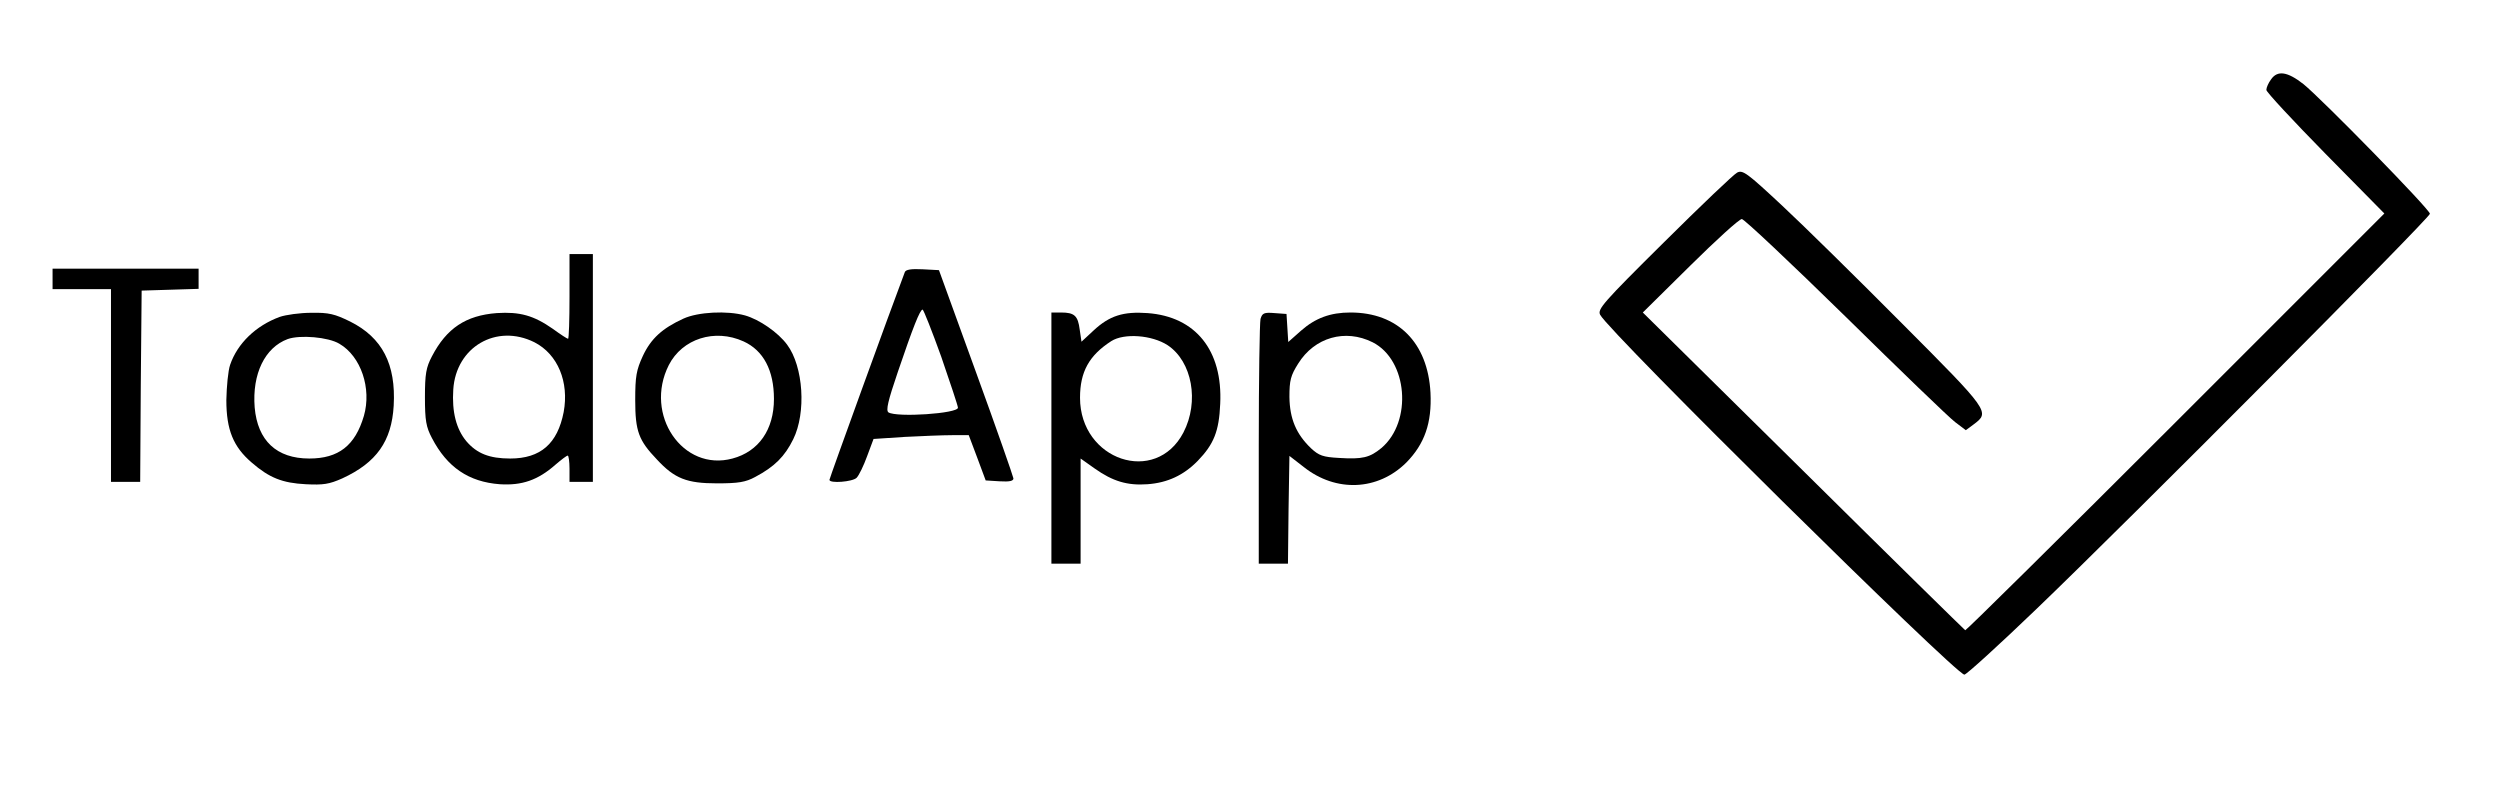 <?xml version="1.0" standalone="no"?>
<!DOCTYPE svg PUBLIC "-//W3C//DTD SVG 20010904//EN"
 "http://www.w3.org/TR/2001/REC-SVG-20010904/DTD/svg10.dtd">
<svg version="1.0" xmlns="http://www.w3.org/2000/svg"
 width="856pt" height="270pt" viewBox="0 0 856 270"
 preserveAspectRatio="xMidYMid meet">

<g transform="translate(0,270) scale(0.1,-0.1)"
fill="#000000" stroke="none">
<path d="M7776 2428 c-9 -12 -16 -28 -16 -36 0 -7 91 -105 202 -218 l202 -205
-714 -714 c-393 -393 -718 -714 -721 -713 -3 2 -253 247 -555 546 l-549 542
162 160 c89 88 168 160 177 160 8 0 167 -150 354 -333 187 -184 356 -347 376
-362 l37 -28 27 20 c56 42 55 44 -245 345 -153 154 -338 336 -411 404 -120
112 -135 123 -154 113 -12 -6 -125 -114 -251 -239 -209 -207 -228 -229 -218
-248 32 -61 1218 -1232 1247 -1232 7 0 118 101 246 224 316 303 1348 1340
1348 1354 0 15 -370 393 -433 444 -55 43 -89 48 -111 16z"/>
<path d="M1950 1685 c0 -80 -2 -145 -5 -145 -3 0 -26 15 -52 34 -66 46 -113
59 -192 54 -106 -8 -172 -52 -222 -148 -20 -38 -24 -60 -24 -140 0 -80 4 -102
24 -140 52 -100 126 -150 232 -158 76 -5 131 14 191 67 20 17 38 31 42 31 3 0
6 -20 6 -45 l0 -45 40 0 40 0 0 390 0 390 -40 0 -40 0 0 -145z m-120 -157 c80
-41 119 -136 100 -239 -21 -108 -79 -159 -183 -159 -71 0 -114 17 -150 59 -35
42 -50 101 -45 177 9 146 148 227 278 162z"/>
<path d="M180 1745 l0 -35 100 0 100 0 0 -330 0 -330 50 0 50 0 2 328 3 327
98 3 97 3 0 34 0 35 -250 0 -250 0 0 -35z"/>
<path d="M3098 1768 c-50 -132 -258 -706 -258 -711 0 -13 79 -7 93 7 8 8 24
41 36 74 l22 59 106 7 c58 3 132 6 163 6 l57 0 29 -77 29 -78 48 -3 c34 -2 47
1 47 10 -1 7 -58 171 -128 363 l-127 350 -56 3 c-39 2 -58 -1 -61 -10z m125
-290 c31 -90 57 -168 57 -174 0 -20 -209 -34 -238 -16 -9 7 -2 38 32 138 52
153 76 214 85 214 3 0 32 -73 64 -162z"/>
<path d="M958 1615 c-82 -30 -145 -91 -170 -164 -7 -20 -12 -74 -13 -121 0
-102 24 -160 87 -214 60 -52 105 -70 185 -74 60 -3 80 0 125 20 117 54 169
127 176 249 8 142 -39 233 -149 288 -53 26 -73 31 -133 30 -39 0 -88 -7 -108
-14z m204 -92 c74 -43 111 -153 84 -247 -30 -102 -87 -146 -187 -146 -112 0
-177 61 -187 175 -9 115 35 205 113 234 42 15 139 7 177 -16z"/>
<path d="M2340 1609 c-72 -33 -111 -68 -139 -128 -22 -48 -26 -69 -26 -151 0
-107 12 -138 74 -203 61 -66 103 -82 206 -82 73 0 98 4 131 22 66 35 101 70
130 129 45 91 35 249 -21 324 -31 42 -95 86 -144 100 -61 17 -161 12 -211 -11z
m206 -78 c68 -31 104 -99 104 -197 0 -105 -52 -180 -142 -204 -170 -46 -304
150 -218 320 46 90 157 126 256 81z"/>
<path d="M3600 1200 l0 -430 50 0 50 0 0 180 0 180 48 -34 c62 -44 112 -59
181 -54 69 5 124 31 172 80 55 57 73 101 77 195 9 183 -84 299 -249 311 -83 6
-130 -9 -184 -59 l-42 -39 -6 41 c-6 48 -18 59 -64 59 l-33 0 0 -430z m398
318 c84 -56 109 -193 54 -299 -95 -182 -354 -95 -354 119 0 89 31 145 107 194
44 28 139 21 193 -14z"/>
<path d="M4316 1608 c-3 -13 -6 -206 -6 -430 l0 -408 50 0 50 0 2 185 3 184
49 -38 c111 -88 254 -81 351 15 63 64 88 136 83 239 -9 172 -112 275 -274 275
-69 0 -120 -19 -169 -62 l-44 -39 -3 48 -3 48 -41 3 c-36 3 -42 0 -48 -20z
m384 -80 c120 -61 137 -271 30 -362 -40 -33 -65 -39 -145 -34 -55 3 -69 8 -96
33 -51 49 -73 101 -74 176 0 56 4 73 30 114 56 90 161 120 255 73z"/>
</g>
</svg>
